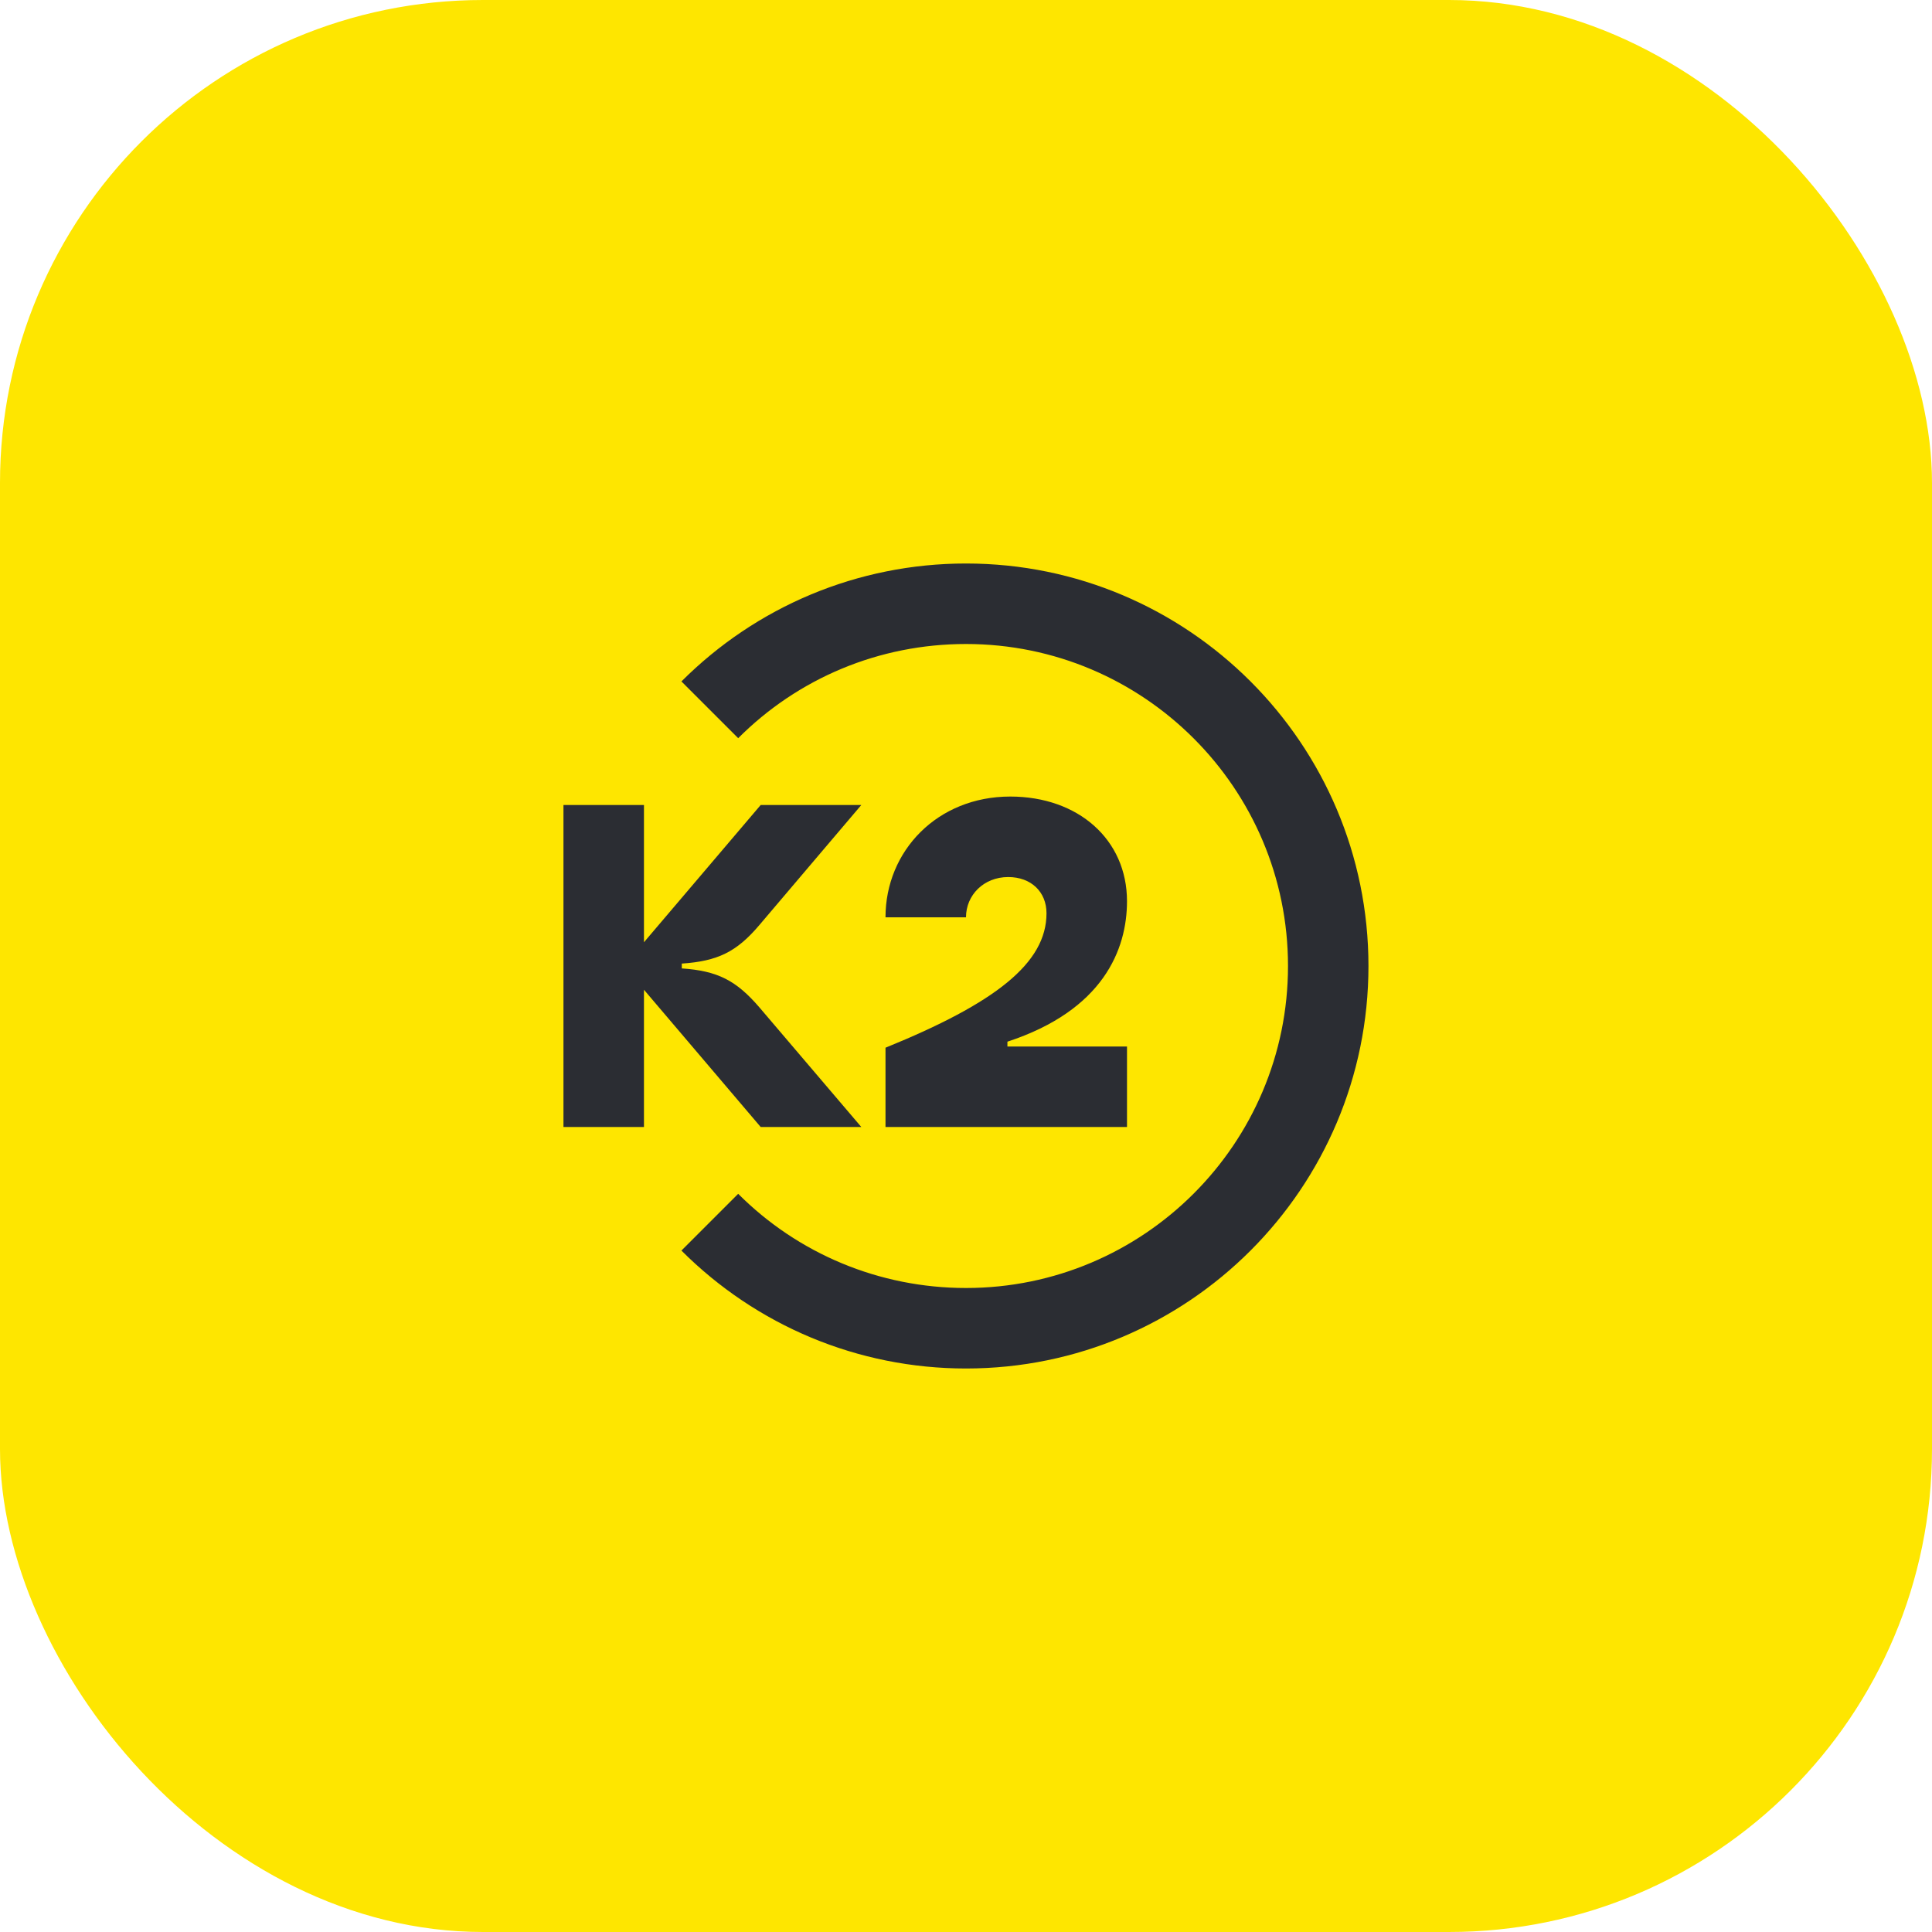 <svg width="48" height="48" viewBox="0 0 48 48" fill="none" xmlns="http://www.w3.org/2000/svg">
<rect width="48" height="48" rx="12" fill="#FEE600"/>
<path d="M18.899 28H21.399L18.86 25.02C18.29 24.36 17.829 24.12 16.939 24.06V23.94C17.829 23.88 18.299 23.65 18.86 22.99L21.399 20H18.899L15.999 23.41V20H13.999V28H15.999V24.59L18.899 28Z" fill="#2B2D33"/>
<path d="M22 26.03V28H28V26H25.029V25.88C27.41 25.1 28 23.59 28 22.39C28 20.86 26.79 19.79 25.099 19.79C23.29 19.79 22 21.14 22 22.79H24C24 22.24 24.439 21.79 25.049 21.79C25.619 21.79 26 22.16 26 22.69C26 23.93 24.73 24.92 22 26.03Z" fill="#2B2D33"/>
<path d="M24 14C21.309 14 18.79 15.07 16.93 16.93L18.34 18.34C19.829 16.85 21.84 16 24 16C28.41 16 32 19.58 32 24C32 28.42 28.41 32 24 32C21.849 32 19.829 31.15 18.34 29.66L16.93 31.07C18.79 32.93 21.309 34 24 34C29.52 34 33.999 29.52 33.999 24C33.999 18.48 29.52 14 24 14Z" fill="#2B2D33"/>
</svg>
